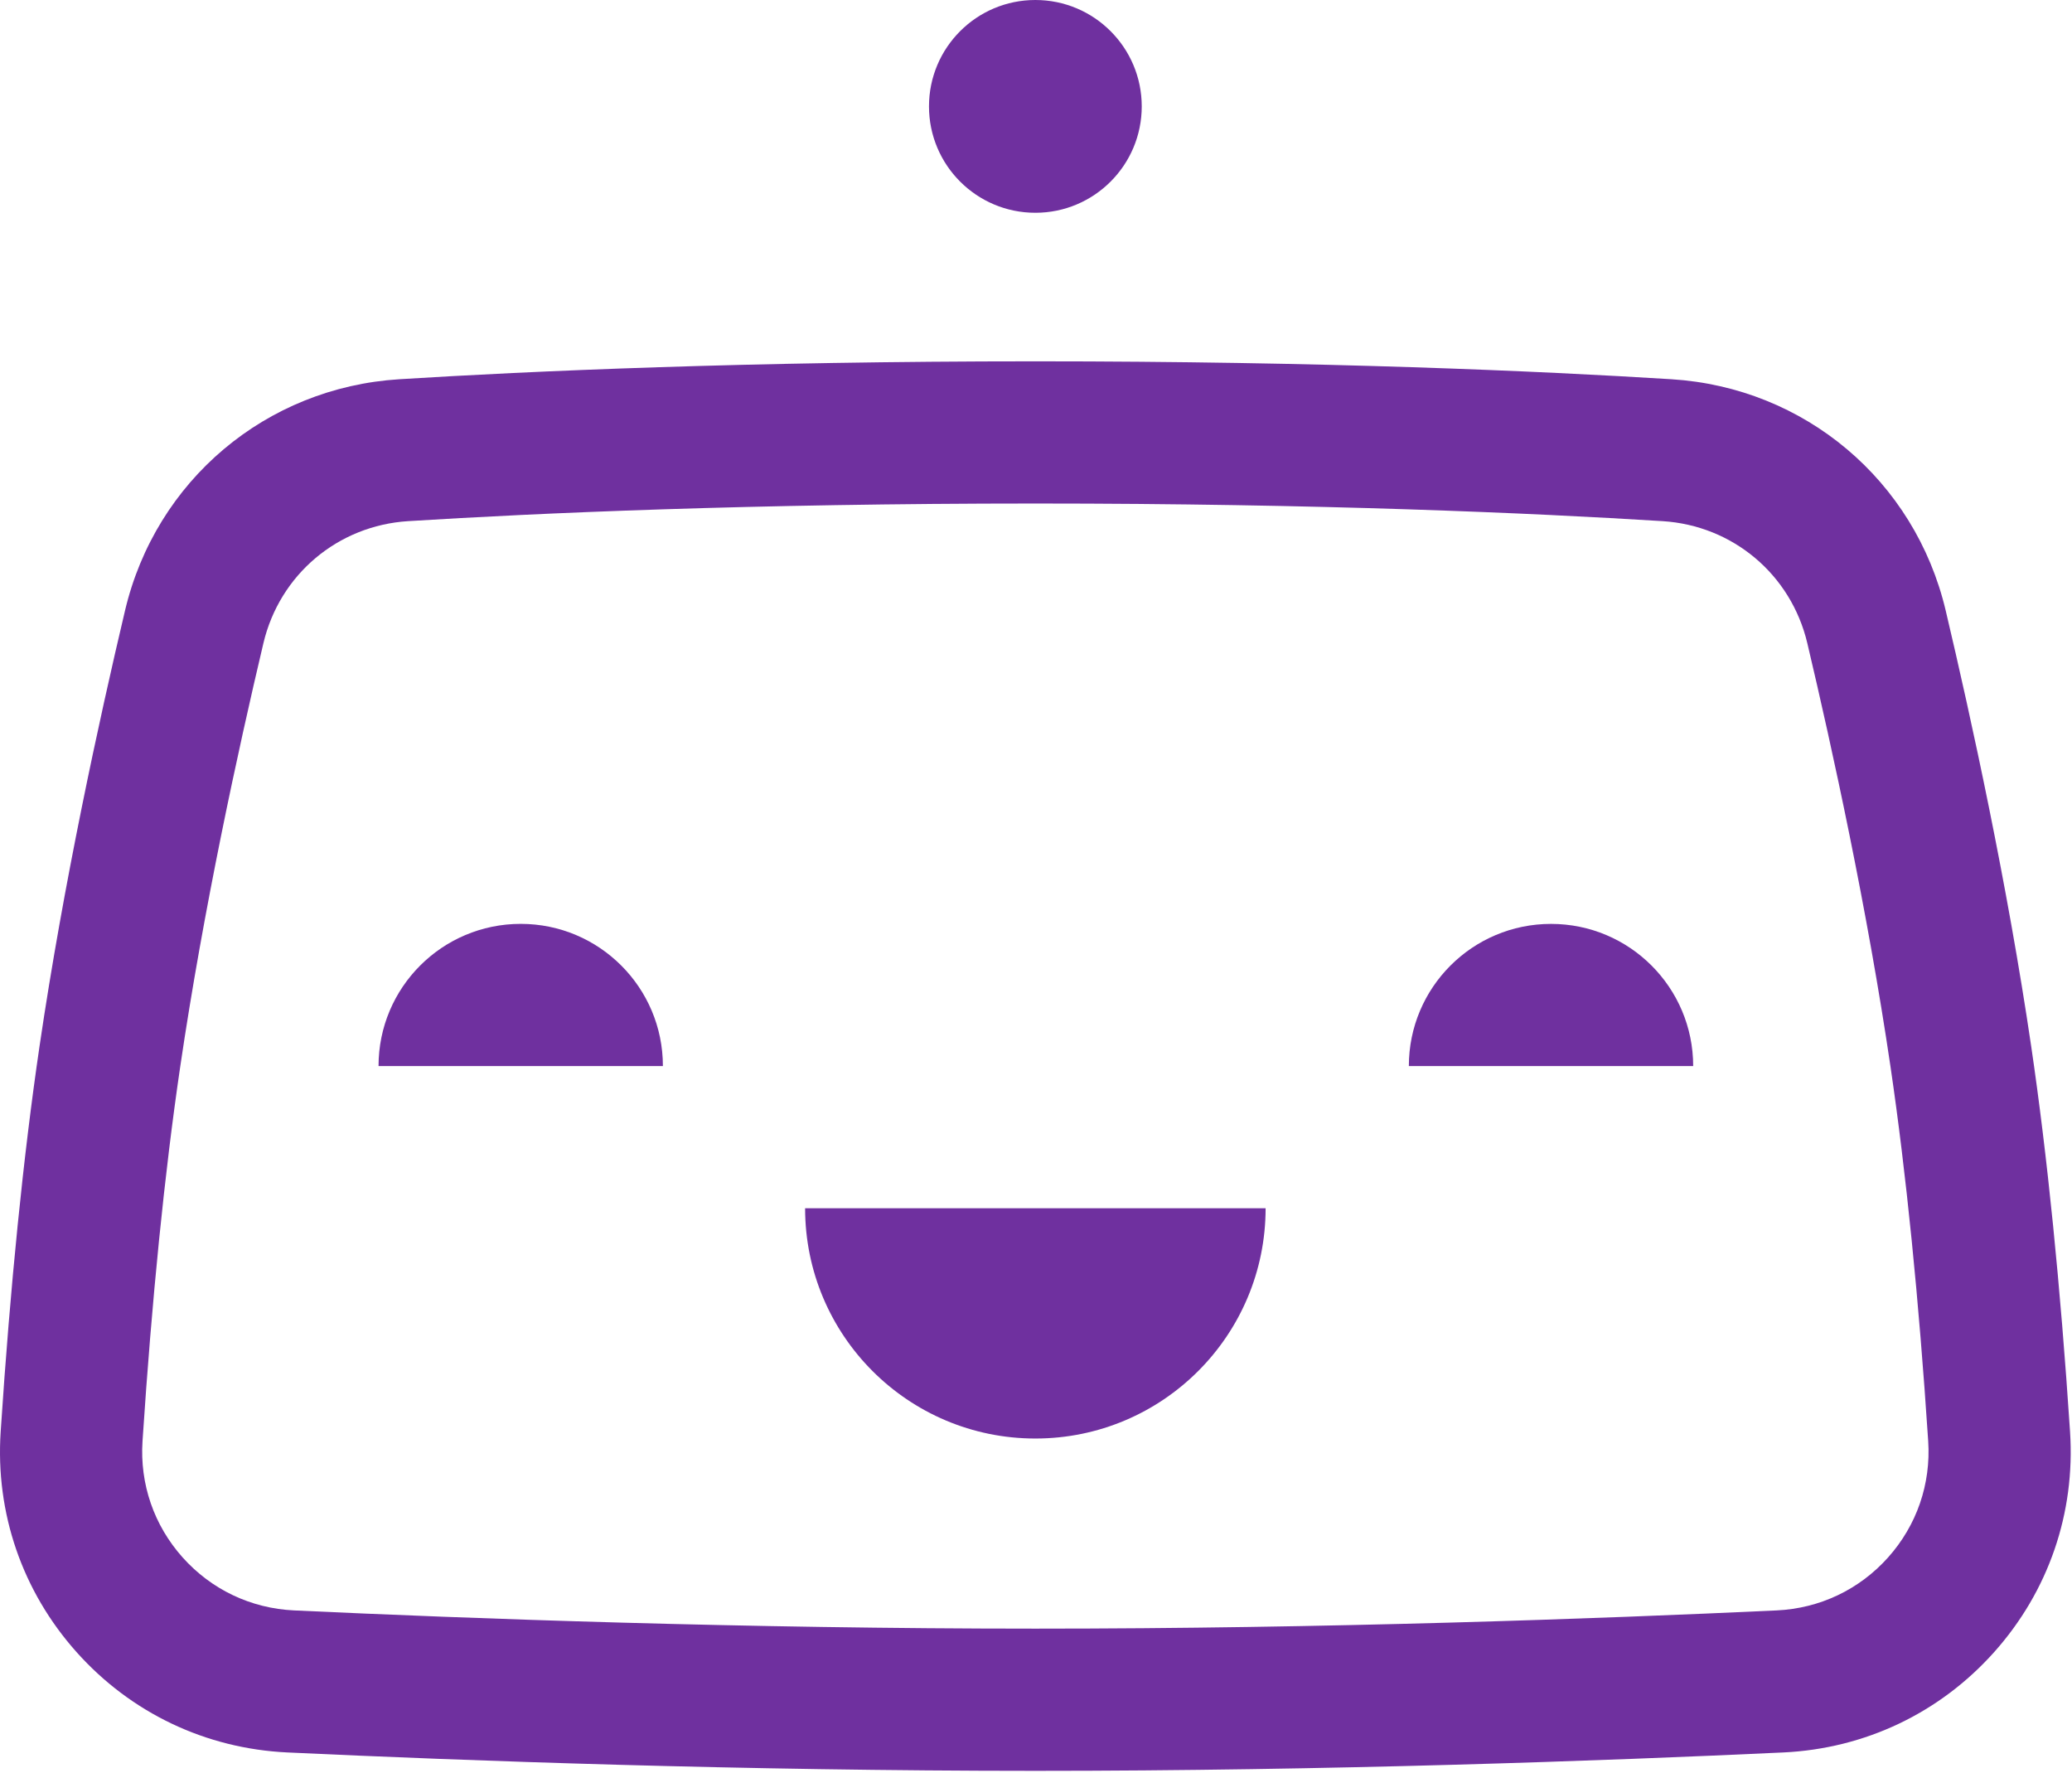 <svg viewBox="0 0 838 717" version="1.1" xmlns="http://www.w3.org/2000/svg" xmlns:xlink="http://www.w3.org/1999/xlink" xml:space="preserve" xmlns:serif="http://www.serif.com/" style="fill-rule:evenodd;clip-rule:evenodd;stroke-linejoin:round;stroke-miterlimit:2;">
    <path d="M418.743,581.733C470.172,581.733 511.863,540.037 511.863,488.608L325.618,488.608C325.618,540.037 367.309,581.733 418.743,581.733Z" style="fill:rgb(111,48,159);fill-rule:nonzero;"/>
    <path d="M210.601,373.606C178.843,373.606 153.097,399.352 153.097,431.106L268.101,431.106C268.101,399.352 242.355,373.606 210.601,373.606Z" style="fill:rgb(111,48,159);fill-rule:nonzero;"/>
    <path d="M627.294,373.618C595.535,373.618 569.794,399.364 569.794,431.118L684.79,431.118C684.79,399.364 659.048,373.618 627.294,373.618Z" style="fill:rgb(111,48,159);fill-rule:nonzero;"/>
    <path d="M418.743,86.045C442.503,86.045 461.766,66.783 461.766,43.027C461.766,19.261 442.503,0 418.743,0C394.982,0 375.72,19.261 375.72,43.027C375.72,66.783 394.982,86.045 418.743,86.045Z" style="fill:rgb(111,48,159);fill-rule:nonzero;"/>
    <path d="M763.634,629.803C752.013,642.812 736.005,650.424 718.559,651.245C646.676,654.608 536.318,658.616 418.743,658.616C301.168,658.616 190.809,654.608 118.926,651.245C101.48,650.424 85.472,642.812 73.847,629.799C62.255,616.82 56.501,600.104 57.643,582.737C61.434,525.237 66.564,474.328 72.88,431.429C82.255,367.77 96.351,303.137 106.53,260.124C113.093,232.362 136.634,212.516 165.109,210.745C217.234,207.495 303.547,203.62 418.743,203.62C533.93,203.62 620.251,207.495 672.38,210.745C700.851,212.516 724.389,232.362 730.955,260.124C741.138,303.158 755.238,367.808 764.605,431.429C770.918,474.328 776.047,525.237 779.839,582.737C780.98,600.108 775.226,616.824 763.634,629.803ZM821.488,423.054C811.826,357.408 797.351,291.02 786.914,246.887C774.472,194.303 729.884,156.716 675.955,153.358C623.014,150.058 535.414,146.12 418.743,146.12C302.068,146.12 214.468,150.058 161.534,153.358C107.601,156.716 63.005,194.303 50.572,246.887C40.134,290.995 25.668,357.362 15.993,423.054C9.451,467.466 4.159,519.92 0.272,578.953C-1.903,611.853 9.001,643.512 30.964,668.108C52.955,692.728 83.243,707.137 116.243,708.683C188.734,712.074 300.051,716.12 418.743,716.12C537.426,716.12 648.751,712.074 721.243,708.683C754.243,707.137 784.526,692.728 806.518,668.108C828.484,643.516 839.384,611.858 837.209,578.953C833.318,519.92 828.03,467.466 821.488,423.054Z" style="fill:rgb(111,48,159);fill-rule:nonzero;"/>
</svg>
